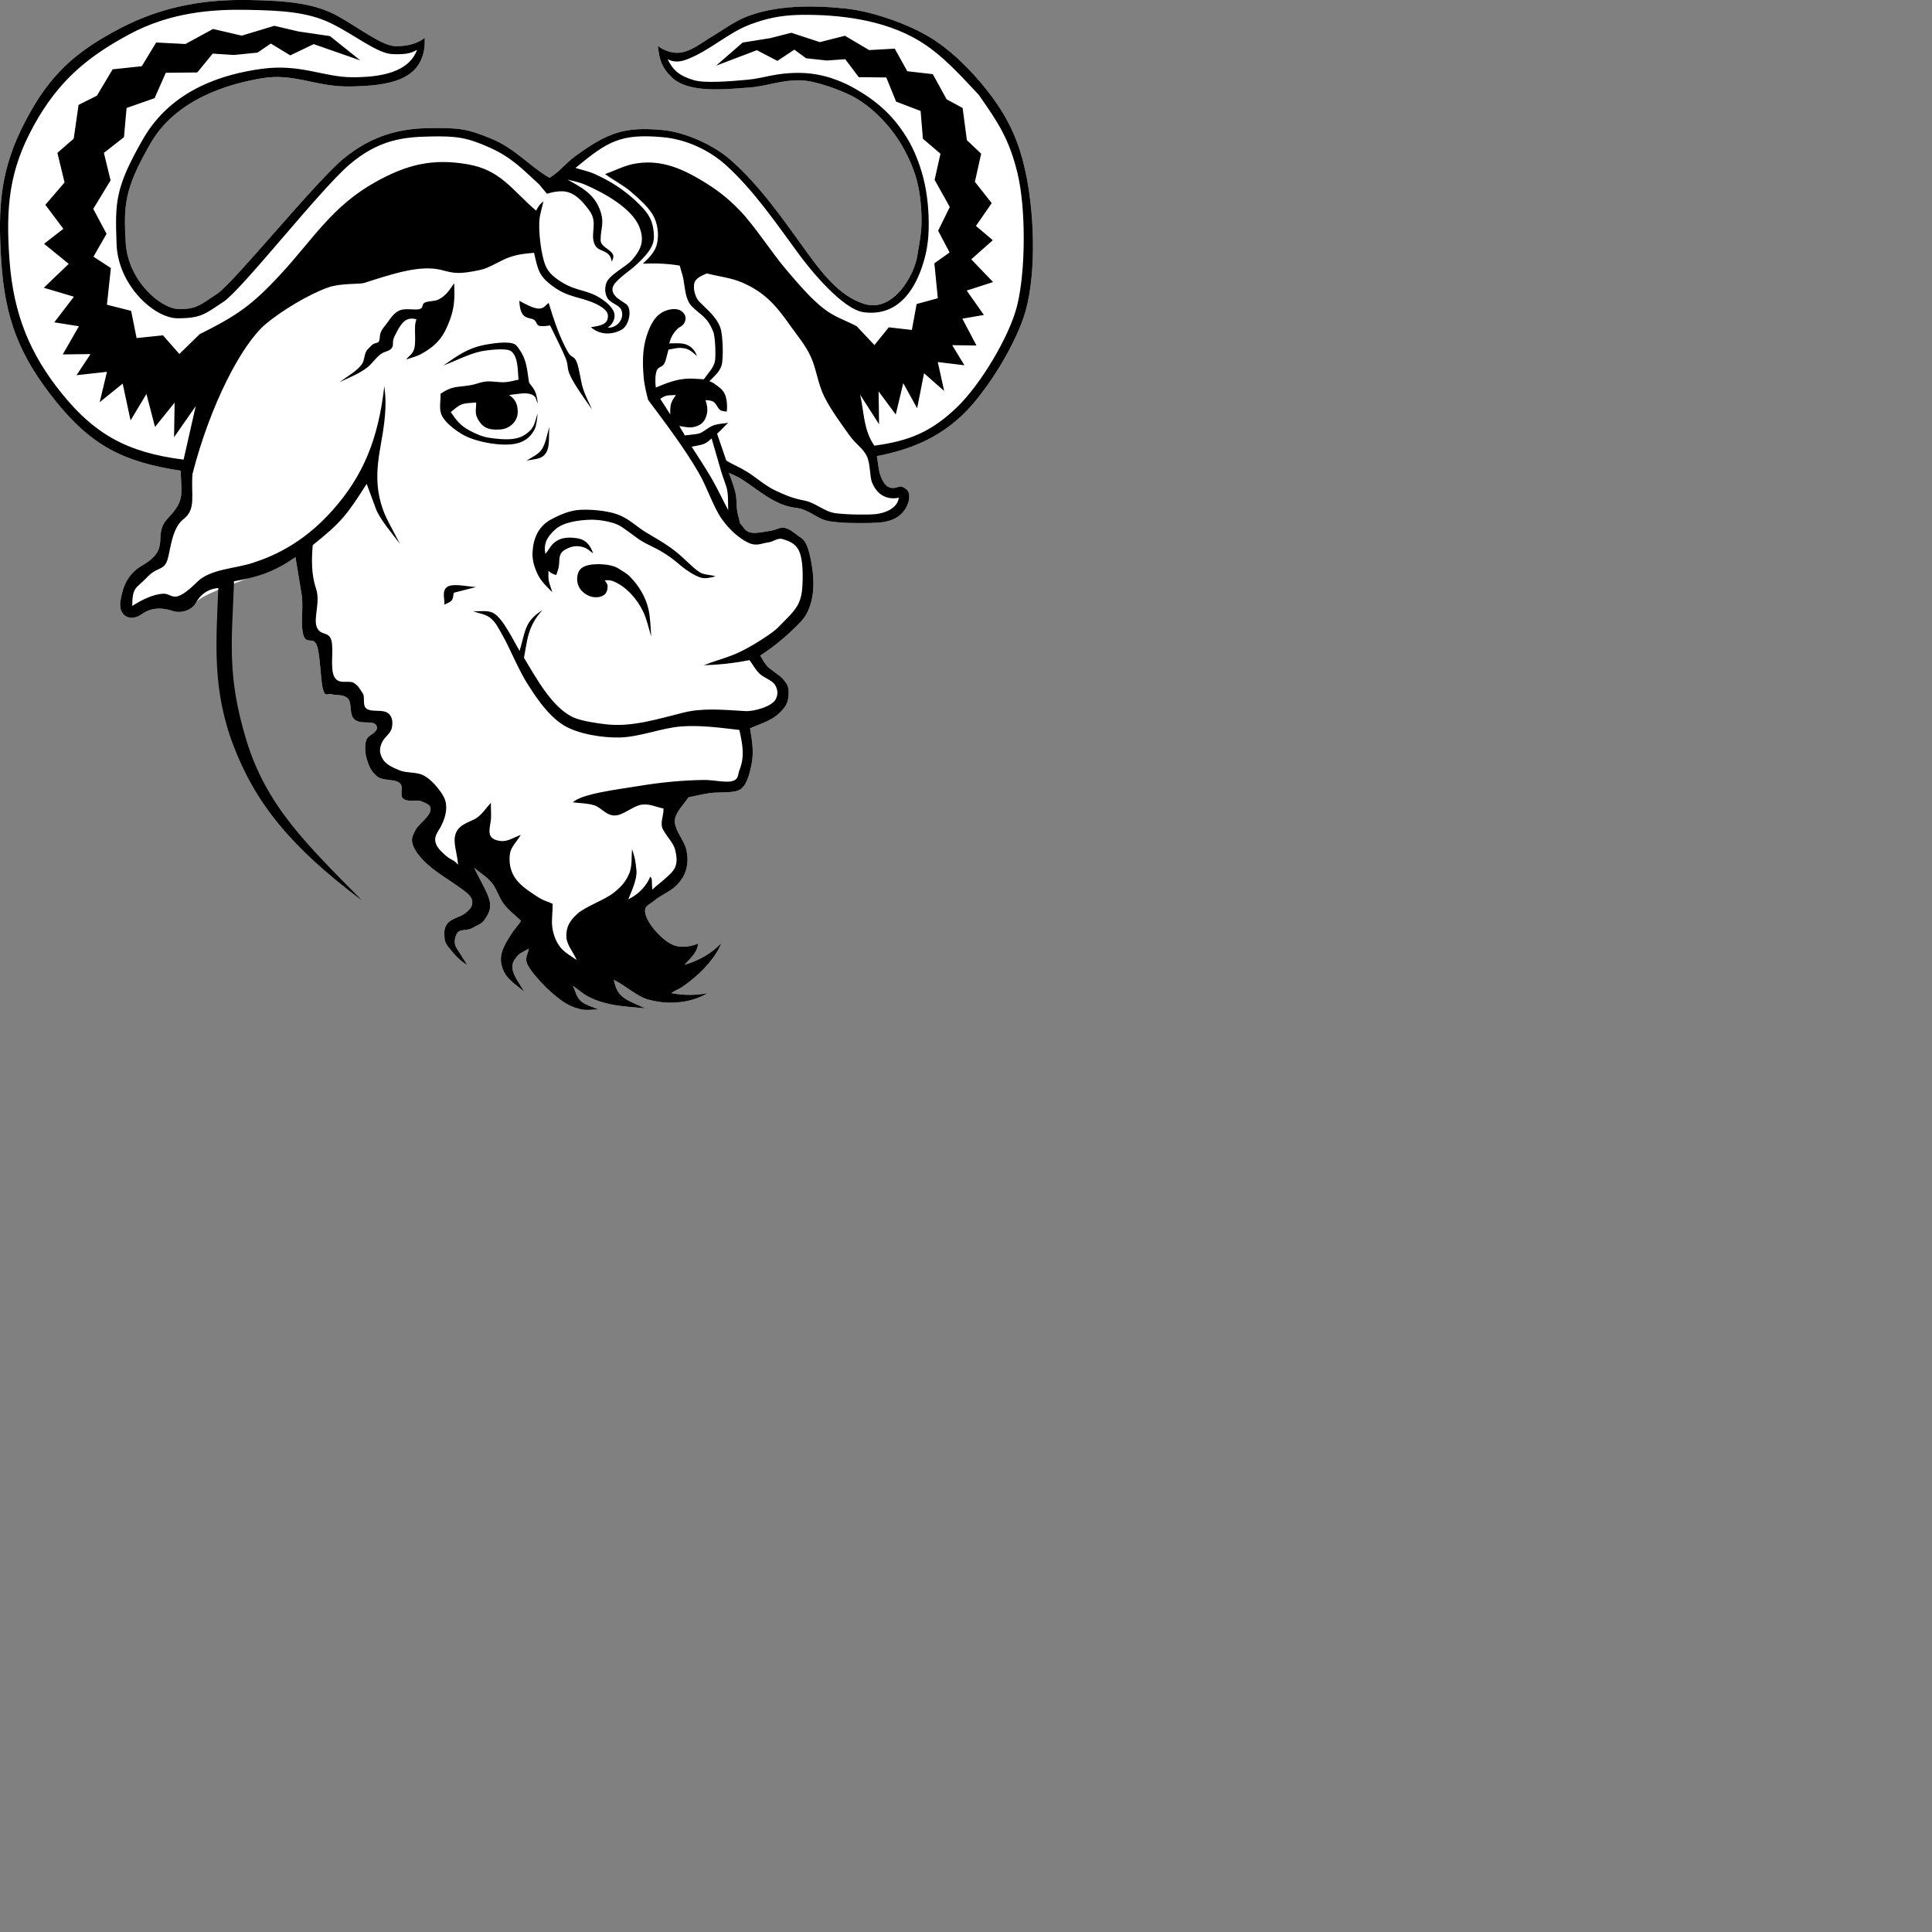 <?xml version="1.0" encoding="UTF-8" standalone="no"?>
<!-- Created with Inkscape (http://www.inkscape.org/) -->

<svg
   xmlns:dc="http://purl.org/dc/elements/1.1/"
   xmlns:cc="http://creativecommons.org/ns#"
   xmlns:rdf="http://www.w3.org/1999/02/22-rdf-syntax-ns#"
   xmlns:svg="http://www.w3.org/2000/svg"
   xmlns="http://www.w3.org/2000/svg"
   xmlns:sodipodi="http://sodipodi.sourceforge.net/DTD/sodipodi-0.dtd"
   xmlns:inkscape="http://www.inkscape.org/namespaces/inkscape"
   version="1.0"
   width="1000"
   height="1000"
   viewBox="0 0 1000 1000"
   id="svg3097"
   xml:space="preserve"
   inkscape:version="0.48.4 r9939"
   sodipodi:docname="gnu.svg"><rect x="0" y="0" width="1000" height="1000" fill="#808080" stroke="none"/><sodipodi:namedview
   pagecolor="#ffffff"
   bordercolor="#666666"
   borderopacity="1"
   objecttolerance="10"
   gridtolerance="10"
   guidetolerance="10"
   inkscape:pageopacity="0"
   inkscape:pageshadow="2"
   inkscape:window-width="1920"
   inkscape:window-height="1017"
   id="namedview3981"
   showgrid="false"
   showborder="true"
   borderlayer="false"
   inkscape:showpageshadow="false"
   inkscape:zoom="0.45165217"
   inkscape:cx="267.3215"
   inkscape:cy="261.263"
   inkscape:window-x="-8"
   inkscape:window-y="-8"
   inkscape:window-maximized="1"
   inkscape:current-layer="svg3097" /><defs
   id="defs3105" />

	<g
   style="fill:#ffffff;fill-opacity:1"
   id="Layer_1">
		<g
   style="fill:#ffffff;fill-opacity:1"
   id="g3100">
			<path
   d="M 101.454,311.936 C 98.863,316.582 92.793,317.323 89.959,316.387 85.238,314.827 79.204,313.745 73.359,317.91 67.514,322.074 61.202,318.925 62.309,311.334 63.416,303.744 66.158,296.983 73.436,292.796 89.331,283.652 78.284,277.288 87.008,268.111 95.749,258.916 93.818,256.102 93.528,243.614 63.985,239.176 47.241,230.661 28.544,207.301 9.847,183.94 2.599,164.711 0.661,135.423 -1.277,106.135 0.403,87.154 13.057,62.843 25.711,38.532 39.034,26.829 62.122,14.69 85.21,2.553 107.832,-0.354 128.742,0 149.652,0.353 163.585,1.885 175.4,8.626 187.214,15.367 198.022,23.85 204.912,23.911 211.803,23.972 216.494,22.167 219.843,19.601 220.737,42.304 200.304,44.276 182.024,44.756 163.743,45.235 152.51,37.673 135.673,40.486 118.836,43.299 91.269,50.961 77.84,74.336 64.411,97.711 63.953,105.974 65.069,125.576 66.185,145.179 83.057,159.804 92.581,159.963 102.104,160.122 104.23,157.364 112.566,151.927 120.903,146.489 163.462,93.805 177.984,81.971 192.507,70.137 206.838,66.483 222.312,66.293 237.786,66.103 241.74,66.628 254.22,71.743 266.7,76.857 274.369,86.276 284.431,92.034 289.574,89.007 292.769,84.487 297.488,81.038 314.365,68.703 323.134,65.379 343.193,67.331 354.722,68.453 369.259,75.039 377.933,82.581 393.378,96.01 406.138,114.706 416.449,128.909 424.478,139.97 433.926,153.204 447.414,157.341 462.141,161.856 473.223,142.782 474.85,132.202 475.772,126.207 476.975,120.953 476.985,114.355 476.995,107.756 476.321,99.748 474.419,92.871 472.517,85.994 469.259,79.151 465.731,73.477 459.989,64.242 450.594,54.578 440.819,49.606 435.333,46.816 422.426,41.743 414.29,41.565 404.321,41.349 396.726,44.698 387.509,45.326 376.353,46.087 356.425,48.595 347.679,39.976 342.113,34.491 341.413,30.832 340.462,23.68 342.921,25.706 346.36,27.038 349.421,27.297 356.407,27.887 362.948,22.183 368.587,18.878 373.232,16.155 379.81,11.289 385.911,8.83 401.587,2.51 420.843,2.692 437.391,4.385 450.655,5.741 467.852,11.642 479.485,18.225 491.173,24.837 502.436,35.986 510.686,46.496 521.065,59.72 526.739,71.066 530.498,87.559 535.303,108.621 536.635,140.261 530.826,161.028 526.248,177.393 511.047,202.532 498.107,214.855 485.345,227.01 470.609,232.877 453.851,236.086 454.507,239.468 454.615,242.622 455.482,245.395 456.714,249.331 459.07,253.719 463.91,252.331 465.84,251.778 466.873,251.299 469.418,253.525 471.961,255.751 470.637,264.35 463.48,268.209 459.851,270.166 456.021,270.591 450.209,270.707 444.397,270.823 435.326,270.848 429.016,269.743 422.707,268.639 418.938,263.632 411.95,262.848 401.151,261.64 392.882,253.838 384.223,248.258 380.61,245.929 379.391,245.905 377.309,244.728 378.434,248.172 379.934,251.749 380.682,255.06 381.432,258.371 381.112,261.438 381.51,264.088 381.906,266.736 382.641,268.795 383.069,270.943 384.799,272.49 385.352,274.843 388.258,275.583 391.166,276.322 395.719,275.171 398.694,274.771 401.669,274.371 403.663,272.75 405.997,273.194 408.333,273.637 410.546,275.309 412.503,276.876 414.46,278.443 416.142,278.672 417.726,282.582 419.31,286.492 420.763,294.499 420.98,299.851 421.197,305.203 420.597,310.034 419.011,314.281 417.425,318.528 416.031,320.411 411.736,324.617 407.441,328.824 400.447,334.997 393.468,339.297 394.753,341.2 395.323,342.942 397.327,345.007 399.331,347.073 403.509,349.388 405.368,351.567 407.225,353.746 408.167,355.309 408.194,357.753 408.223,360.196 408.104,363.372 406.12,366.036 401.179,372.669 395.335,373.857 388.229,376.977 389.424,384.439 390.399,389.77 388.672,397.221 387.967,400.257 386.401,407.141 382.656,408.907 378.91,410.673 371.687,409.818 367.115,410.544 362.543,411.271 359.984,411.961 356.42,412.669 354.254,415.8 351.029,419.255 349.924,422.061 348.817,424.868 349.151,425.874 350.08,428.74 351.009,431.606 354.172,435.779 355.068,439.135 355.964,442.491 356.138,446.104 355.302,449.469 354.464,452.834 353.031,455.276 350.163,458.264 347.296,461.253 341.655,463.6 338.845,466.022 336.033,468.445 333.234,468.736 334.001,472.745 335.056,478.251 343.101,487.181 348.921,489.307 352.409,490.582 357.091,490.18 361.327,488.392 361.04,493.095 356.97,496.265 354.311,499.388 361.512,497.329 368.495,493.387 373.325,488.162 371.827,492.7 366.673,499.985 358.964,506.382 351.255,512.779 351.302,511.47 347.47,514.015 354.462,515.42 360.964,515.04 366.38,514.067 363.411,515.704 358.544,518.006 352.097,518.683 345.65,519.359 341.675,518.881 335.865,517.47 330.054,516.058 324.75,510.776 317.709,507.135 318.395,509.747 318.883,512.888 321.844,515.574 324.805,518.26 329.285,519.626 334.047,521.949 327.985,521.261 321.615,521.053 315.658,519.74 311.248,518.767 308.285,517.735 305.058,516.137 301.833,514.539 299.343,512.208 296.486,510.244 297.855,512.859 298.261,515.935 300.591,518.091 302.921,520.247 306.708,521.05 309.771,522.531 306.576,522.461 303.503,523.154 300.191,522.321 296.877,521.488 293.769,520.179 290.324,517.641 286.879,515.103 283.326,511.978 280.386,508.783 277.448,505.588 273.82,501.446 272.722,498.5 271.622,495.553 273.382,493.492 273.712,490.991 271.683,492.324 269.187,493.058 267.628,494.993 266.069,496.928 264.687,498.695 265.377,502.068 266.068,505.441 269.181,509.564 271.382,513.316 264.814,507.945 261.146,505.877 259.583,499.398 258.12,493.332 261.905,487.826 264.782,483.239 266.211,480.961 268.349,478.841 269.685,476.642 266.718,473.739 263.327,471.244 260.784,467.933 258.242,464.623 257.174,460.143 254.579,456.976 251.983,453.808 248.491,451.803 245.45,449.22 248.123,454.962 252.516,462.005 253.47,466.449 254.423,470.893 252.401,473.613 250.824,476.012 249.246,478.411 246.7,478.946 244.285,480.42 241.87,481.895 238.114,480.732 236.675,482.921 235.237,485.109 234.851,488.401 236.226,490.569 L 241.866,499.471 C 239.788,498.422 236.208,495.371 234.594,493.207 232.98,491.043 230.504,489.044 230.165,486.118 229.826,483.193 229.661,480.654 231.556,478.048 233.452,475.443 238.642,474.571 240.965,472.568 243.288,470.565 244.591,469.261 244.458,466.672 244.326,464.083 241.797,462.231 239.623,460.599 232.986,455.621 224.472,451.034 218.836,445.034 215.652,441.644 214.124,438.907 213.484,436.568 212.845,434.23 213.521,432.406 215.103,429.53 216.685,426.653 222.11,422.812 222.77,419.687 223.429,416.563 220.689,415.892 218.216,414.79 215.743,413.688 211.046,415.355 208.752,413.438 206.459,411.521 209.426,407.493 206.841,405.284 204.257,403.075 198.342,404.308 195.289,401.932 192.236,399.555 190.974,396.605 189.922,393.157 188.87,389.709 188.751,385.932 189.464,383.435 190.177,380.938 192.319,380.501 193.611,379.207 194.903,377.913 196.024,376.84 194.302,374.91 192.58,372.981 186.937,375.018 183.693,372.541 180.449,370.064 182.435,364.131 180.141,361.63 177.848,359.129 173.732,360.108 171.56,359.309 169.389,358.51 168.537,361.329 167.205,356.871 165.873,352.412 165.837,339.121 164.045,334.161 162.253,329.201 158.734,333.826 157.1,328.896 155.466,323.967 157.015,316.084 156.279,308.639 L 152.944,288.382 C 141.31,296.197 104.628,306.247 101.454,311.936 z"
   style="fill:#ffffff;fill-opacity:1;fill-rule:evenodd"
   id="path3102"
   inkscape:connector-curvature="0" />
		</g>
	</g>
<g
   id="g4915">
		<g
   id="g4906">
			<path
   d="M 112.993,304.372 C 109.359,304.619 104.628,306.247 101.454,311.936 98.863,316.582 92.793,317.323 89.959,316.387 85.238,314.827 79.204,313.745 73.359,317.91 67.514,322.074 61.202,318.925 62.309,311.334 63.416,303.744 66.158,296.983 73.436,292.796 89.331,283.652 78.284,277.288 87.008,268.111 95.749,258.916 93.818,256.102 93.528,243.614 63.985,239.176 47.241,230.661 28.544,207.301 9.847,183.94 2.599,164.711 0.661,135.423 -1.277,106.135 0.403,87.154 13.057,62.843 25.711,38.532 39.034,26.829 62.122,14.69 85.21,2.553 107.832,-0.354 128.742,0 149.652,0.353 163.585,1.885 175.4,8.626 187.214,15.367 198.022,23.85 204.912,23.911 211.803,23.972 216.494,22.167 219.843,19.601 220.737,42.304 200.304,44.276 182.024,44.756 163.743,45.235 152.51,37.673 135.673,40.486 118.836,43.299 91.269,50.961 77.84,74.336 64.411,97.711 63.953,105.974 65.069,125.576 66.185,145.179 83.057,159.804 92.581,159.963 102.104,160.122 104.23,157.364 112.566,151.927 120.903,146.489 163.462,93.805 177.984,81.971 192.507,70.137 206.838,66.483 222.312,66.293 237.786,66.103 241.74,66.628 254.22,71.743 266.7,76.857 274.369,86.276 284.431,92.034 289.574,89.007 292.769,84.487 297.488,81.038 314.365,68.703 323.134,65.379 343.193,67.331 354.722,68.453 369.259,75.039 377.933,82.581 393.378,96.01 406.138,114.706 416.449,128.909 424.478,139.97 433.926,153.204 447.414,157.341 462.141,161.856 473.223,142.782 474.85,132.202 475.772,126.207 476.975,120.953 476.985,114.355 476.995,107.756 476.321,99.748 474.419,92.871 472.517,85.994 469.259,79.151 465.731,73.477 459.989,64.242 450.594,54.578 440.819,49.606 435.333,46.816 422.426,41.743 414.29,41.565 404.321,41.349 396.726,44.698 387.509,45.326 376.353,46.087 356.425,48.595 347.679,39.976 342.113,34.491 341.413,30.832 340.462,23.68 342.921,25.706 346.36,27.038 349.421,27.297 356.407,27.887 362.948,22.183 368.587,18.878 373.232,16.155 379.81,11.289 385.911,8.83 401.587,2.51 420.843,2.692 437.391,4.385 450.655,5.741 467.852,11.642 479.485,18.225 491.173,24.837 502.436,35.986 510.686,46.496 521.065,59.72 526.739,71.066 530.498,87.559 535.303,108.621 536.635,140.261 530.826,161.028 526.248,177.393 511.047,202.532 498.107,214.855 485.345,227.01 470.609,232.877 453.851,236.086 454.507,239.468 454.615,242.622 455.482,245.395 456.714,249.331 459.07,253.719 463.91,252.331 465.84,251.778 466.873,251.299 469.418,253.525 471.961,255.751 470.637,264.35 463.48,268.209 459.851,270.166 456.021,270.591 450.209,270.707 444.397,270.823 435.326,270.848 429.016,269.743 422.707,268.639 418.938,263.632 411.95,262.848 401.151,261.64 392.882,253.838 384.223,248.258 380.61,245.929 379.391,245.905 377.309,244.728 378.434,248.172 379.934,251.749 380.682,255.06 381.432,258.371 381.112,261.438 381.51,264.088 381.906,266.736 382.641,268.795 383.069,270.943 384.799,272.49 385.352,274.843 388.258,275.583 391.166,276.322 395.719,275.171 398.694,274.771 401.669,274.371 403.663,272.75 405.997,273.194 408.333,273.637 410.546,275.309 412.503,276.876 414.46,278.443 416.142,278.672 417.726,282.582 419.31,286.492 420.763,294.499 420.98,299.851 421.197,305.203 420.597,310.034 419.011,314.281 417.425,318.528 416.031,320.411 411.736,324.617 407.441,328.824 400.447,334.997 393.468,339.297 394.753,341.2 395.323,342.942 397.327,345.007 399.331,347.073 403.509,349.388 405.368,351.567 407.225,353.746 408.167,355.309 408.194,357.753 408.223,360.196 408.104,363.372 406.12,366.036 401.179,372.669 395.335,373.857 388.229,376.977 389.424,384.439 390.399,389.77 388.672,397.221 387.967,400.257 386.401,407.141 382.656,408.907 378.91,410.673 371.687,409.818 367.115,410.544 362.543,411.271 359.984,411.961 356.42,412.669 354.254,415.8 351.029,419.255 349.924,422.061 348.817,424.868 349.151,425.874 350.08,428.74 351.009,431.606 354.172,435.779 355.068,439.135 355.964,442.491 356.138,446.104 355.302,449.469 354.464,452.834 353.031,455.276 350.163,458.264 347.296,461.253 341.655,463.6 338.845,466.022 336.033,468.445 333.234,468.736 334.001,472.745 335.056,478.251 343.101,487.181 348.921,489.307 352.409,490.582 357.091,490.18 361.327,488.392 361.04,493.095 356.97,496.265 354.311,499.388 361.512,497.329 368.495,493.387 373.325,488.162 371.827,492.7 366.673,499.985 358.964,506.382 351.255,512.779 351.302,511.47 347.47,514.015 354.462,515.42 360.964,515.04 366.38,514.067 363.411,515.704 358.544,518.006 352.097,518.683 345.65,519.359 341.675,518.881 335.865,517.47 330.054,516.058 324.75,510.776 317.709,507.135 318.395,509.747 318.883,512.888 321.844,515.574 324.805,518.26 329.285,519.626 334.047,521.949 327.985,521.261 321.615,521.053 315.658,519.74 311.248,518.767 308.285,517.735 305.058,516.137 301.833,514.539 299.343,512.208 296.486,510.244 297.855,512.859 298.261,515.935 300.591,518.091 302.921,520.247 306.708,521.05 309.771,522.531 306.576,522.461 303.503,523.154 300.191,522.321 296.877,521.488 293.769,520.179 290.324,517.641 286.879,515.103 283.326,511.978 280.386,508.783 277.448,505.588 273.82,501.446 272.722,498.5 271.622,495.553 273.382,493.492 273.712,490.991 271.683,492.324 269.187,493.058 267.628,494.993 266.069,496.928 264.687,498.695 265.377,502.068 266.068,505.441 269.181,509.564 271.382,513.316 264.814,507.945 261.146,505.877 259.583,499.398 258.12,493.332 261.905,487.826 264.782,483.239 266.211,480.961 268.349,478.841 269.685,476.642 266.718,473.739 263.327,471.244 260.784,467.933 258.242,464.623 257.174,460.143 254.579,456.976 251.983,453.808 248.491,451.803 245.45,449.22 248.123,454.962 252.516,462.005 253.47,466.449 254.423,470.893 252.401,473.613 250.824,476.012 249.246,478.411 246.7,478.946 244.285,480.42 241.87,481.895 238.114,480.732 236.675,482.921 235.237,485.109 234.851,488.401 236.226,490.569 L 241.866,499.471 C 239.788,498.422 236.208,495.371 234.594,493.207 232.98,491.043 230.504,489.044 230.165,486.118 229.826,483.193 229.661,480.654 231.556,478.048 233.452,475.443 238.642,474.571 240.965,472.568 243.288,470.565 244.591,469.261 244.458,466.672 244.326,464.083 241.797,462.231 239.623,460.599 232.986,455.621 224.472,451.034 218.836,445.034 215.652,441.644 214.124,438.907 213.484,436.568 212.845,434.23 213.521,432.406 215.103,429.53 216.685,426.653 222.11,422.812 222.77,419.687 223.429,416.563 220.689,415.892 218.216,414.79 215.743,413.688 211.046,415.355 208.752,413.438 206.459,411.521 209.426,407.493 206.841,405.284 204.257,403.075 198.342,404.308 195.289,401.932 192.236,399.555 190.974,396.605 189.922,393.157 188.87,389.709 188.751,385.932 189.464,383.435 190.177,380.938 192.319,380.501 193.611,379.207 194.903,377.913 196.024,376.84 194.302,374.91 192.58,372.981 186.937,375.018 183.693,372.541 180.449,370.064 182.435,364.131 180.141,361.63 177.848,359.129 173.732,360.108 171.56,359.309 169.389,358.51 168.537,361.329 167.205,356.871 165.873,352.412 165.837,339.121 164.045,334.161 162.253,329.201 158.734,333.826 157.1,328.896 155.466,323.967 157.015,316.084 156.279,308.639 L 152.944,288.382 C 141.31,296.197 133.63,298.651 121.131,300.859 120.088,331.441 117.215,349.45 127.595,383.379 137.975,417.307 158.982,437.303 187.321,466.028 149.926,438.012 132.073,415.236 120.899,386.058 109.723,356.876 111.869,332.472 112.993,304.372 z M 311.701,292.08 C 314.578,292.209 318.074,292.939 320.094,294.251 322.115,295.563 324.26,296.635 326.094,298.502 330.67,303.162 334.102,308.782 335.619,315.24 336.586,319.357 336.73,324.637 337.082,329.471 335.697,325.003 334.766,320.344 332.793,316.341 329.682,310.029 324.397,303.868 317.834,301.031 315.668,300.093 314.223,300.267 313.031,300.433 313.564,301.328 314.457,302.078 314.496,303.389 314.535,304.7 314.242,307.265 312.019,308.343 308.435,310.082 304.451,308.859 301.683,306.412 298.892,303.946 297.941,299.774 299.402,296.189 301.143,291.917 307.777,291.906 311.701,292.08 z M 275.629,286 C 275.99,278.655 278.641,272.461 285.223,268.859 288.627,266.997 293.871,264.589 298.69,264.023 303.319,263.48 314.579,263.877 321.352,266.968 326.553,269.342 330.096,273.038 334.663,275.739 339.229,278.441 342.477,280.252 346.825,283.282 353.499,287.933 357.411,293.054 362.038,296.124 364.263,297.599 367.393,297.38 370.347,298.282 368.05,298.964 365.048,299.716 362.57,298.924 359.48,297.936 355.16,295.111 352.763,293.086 348.527,289.508 346.331,287.762 341.708,285.063 338.948,283.455 334.403,281.56 331.37,279.582 328.335,277.604 323.067,273.264 320.151,271.795 316.444,269.929 309.77,268.891 305.643,269.012 299.957,269.178 291.727,270.116 287.327,274.108 282.956,278.076 281.296,281.567 282.282,286.72 283.928,284.824 285.024,282.442 286.673,281.032 290.089,278.114 294.009,277.973 298.261,278.526 303.038,279.148 305.443,281.907 307.021,286.442 305.959,285.662 304.007,283.949 302.466,283.418 298.849,282.17 296.114,282.554 292.726,284.371 288.726,286.517 289.814,289.693 289.238,293.225 288.974,294.854 288.359,296.166 287.92,297.637 286.416,297.239 285.025,296.613 283.887,295.485 283.934,297.135 283.694,298.578 284.032,300.434 284.368,302.289 285.272,304.493 285.891,306.522 283.106,303.736 280.256,301.142 278.457,297.545 276.656,293.946 275.436,289.952 275.629,286 z M 280.449,232.54 C 282.502,229.493 283.103,224.819 284.369,221.019 283.863,225.832 284.836,231.125 282.486,234.611 280.136,238.097 276.009,237.486 272.59,238.5 275.25,236.472 278.395,235.587 280.449,232.54 z M 231.298,303.908 C 233.934,301.774 241.048,303.48 246.369,303.861 242.545,304.84 238.721,305.82 234.897,306.799 234.541,308.1 234.702,309.591 233.829,310.7 232.955,311.81 231.295,312.221 230.029,312.98 230.154,309.562 228.662,306.041 231.298,303.908 z M 268.789,155.688 C 271.965,157.398 275.996,159.659 278.801,159.729 281.606,159.799 282.34,157.895 283.99,156.796 286.586,165.261 289.566,174.562 293.986,182.243 295.838,185.461 297.019,183.965 298.427,187.199 299.833,190.432 300.458,197.011 301.792,201.142 303.128,205.273 304.87,208.313 306.409,211.898 302.501,206.361 297.452,199.301 295.274,194.693 293.098,190.086 294.491,189.685 292.729,185.297 290.967,180.909 287.405,174.069 284.743,168.455 282.837,168.708 280.477,169.055 279.028,168.608 277.579,168.161 277.868,166.62 276.559,165.624 275.248,164.628 273.045,165.014 271.209,163.424 269.373,161.835 268.955,158.574 268.789,155.688 z M 251.688,197.457 C 254.677,197.195 258.389,197.996 261.188,197.837 263.987,197.678 265.985,196.952 268.384,196.509 267.939,192.293 268.361,184.547 264.469,181.732 261.955,179.914 251.63,181.283 248.872,181.878 242.666,183.216 235.439,186.92 229.437,189.236 235.189,185.218 240.158,181.494 247.057,179.42 251.204,178.173 260.882,176.552 265.162,177.708 267.116,178.235 267.511,179.044 268.696,180.7 272.77,186.388 272.758,191.304 273.815,197.93 274.854,199.549 275.961,200.629 276.803,202.299 277.643,203.969 278.119,206.597 278.354,208.745 277.288,207.199 277.94,205.26 274.987,204.109 272.032,202.958 267.508,204.033 263.527,204.449 266.429,206.543 267.871,208.56 267.982,212.987 268.112,218.185 263.711,221.926 259.116,222.282 252.737,222.777 249.448,221.376 246.868,215.924 245.738,213.536 246.557,210.663 246.463,208.335 238.798,208.868 238.923,208.618 233.321,213.289 236.366,217.75 238.284,220.315 243.316,222.984 246.138,224.482 249.333,225.938 252.83,226.533 256.328,227.128 262.065,227.703 265.739,227.139 269.414,226.575 271.496,225.526 274.22,223.007 276.945,220.487 277.195,216.879 278.259,214.027 278.017,216.772 277.702,220.268 276.683,222.259 273.583,228.312 268.222,230.106 261.821,230.126 255.677,230.146 248.077,228.729 242.361,226.359 237.791,224.465 230.215,219.101 228.417,214.441 227.188,211.257 228.161,207.35 228.032,203.804 234.36,199.596 235.926,200.631 243.413,199.399 246.545,198.883 248.699,197.72 251.688,197.457 z M 214.827,168.956 C 215.005,166.435 215.284,166.489 215.513,165.255 209.748,163.713 207.436,167.453 204.056,174.399 202.791,176.998 204.043,178.545 202.686,180.256 201.331,181.967 199.147,181.727 196.946,183.37 194.745,185.012 192.564,188.157 190.506,189.858 186.283,193.349 180.575,195.48 175.677,197.829 179.022,195.361 185.513,191.618 187.613,188.032 188.727,186.131 188.562,182.546 190.296,180.837 192.029,179.127 192.636,177.944 194.874,177.508 197.112,177.072 196.212,174.478 196.934,172.416 197.656,170.354 199.094,168.89 200.624,166.83 202.154,164.77 204.084,161.677 207.105,160.554 210.126,159.43 214.837,160.645 217.124,159.998 219.41,159.351 218.097,157.689 219.758,156.691 221.421,155.693 224.654,156.133 226.875,155.066 230.812,153.173 232.695,150.013 235.063,146.63 235.407,153.912 235.323,159.155 232.706,166.006 229.759,173.717 226.772,178.259 218.408,183.001 215.526,184.634 212.658,185.201 210.269,186.058 211.662,184.158 213.656,183.333 214.449,180.358 215.24,177.381 214.649,171.478 214.827,168.956 z M 349.865,204.463 C 345.888,204.722 344.945,204.199 341.763,206.443 343.488,209.127 345.212,211.811 346.935,214.495 346.783,209.197 347.299,208.135 349.865,204.463 z M 339.445,200.613 C 344.953,198.267 349.752,196.369 355.744,195.994 358.146,195.843 361.875,196.215 364.301,196.325 366.367,193.283 369,190.884 369.965,187.412 370.604,185.109 370.289,174.42 369.158,171.645 365.863,163.569 362.66,163.228 358.125,158.602 354.834,155.247 354.703,150.138 353.719,144.413 353.358,142.31 352.326,139.649 351.842,137.479 345.914,136.48 339.539,136.151 332.719,136.492 336.026,133.32 339.223,130.422 340.172,125.66 341.119,120.898 340.348,115.043 337.641,110.773 334.934,106.503 330.61,102.783 326.641,99.304 322.67,95.825 316.979,92.953 313.217,90.107 318.11,88.355 323.106,85.781 327.899,84.852 340.385,82.43 351.143,86.134 363.186,93.415 370.188,97.65 375.979,101.673 383.299,109.336 390.617,116.998 399.694,131.053 406.779,139.388 413.864,147.723 419.584,154.315 425.765,159.286 431.947,164.258 437.542,165.674 443.429,168.867 L 452.605,178.611 460.031,169.422 471.98,170.773 474.449,157.361 485.416,154.356 483.627,136.276 491.512,130.68 485.586,119.431 491.607,107.139 483.757,93.088 486.784,79.559 477.696,71.814 476.51,57.437 463.832,52.601 458.746,40.093 444.492,39.933 437.5,30.648 427.904,31.32 417.207,30.155 411.158,25.689 402.379,31.517 391.756,25.978 370.639,33.995 384.405,22.023 398.667,19.745 409.593,16.96 424.349,21.806 437.337,18.516 449.86,25.919 463.112,25.186 469.622,36.867 482.817,38.39 489.956,51.377 498.255,55.908 500.458,72.545 507.849,79.555 504.599,94.112 513.306,105.136 505.142,116.948 513.872,124.331 502.712,134.222 514.015,145.993 500.365,150.395 509.256,163.02 498.106,164.944 505.418,178.826 492.852,178.659 499.182,189.057 485.399,187.398 488.696,202.357 478.28,193.194 474.712,211.324 467.524,198.306 463.631,214.543 454.758,202.57 455,219.596 445.193,204.287 C 447.261,212.973 446.847,222.484 452.552,230.673 470.228,228.281 481.781,223.827 495.323,210.796 507.657,198.928 522.399,174.183 526.391,158.488 530.946,140.578 531.086,107.638 526.6,89.404 522.282,71.848 516.67,63.462 506.643,49.136 497.059,38.957 487.633,28.204 475.469,20.945 457.613,10.29 434.717,7.417 414.367,7.694 403.099,7.848 395.551,10.012 388.814,12.462 377.033,16.746 367.611,26.091 355.634,30.709 351.728,32.214 348.597,32.261 345.521,30.618 348.533,36.644 351.81,39.347 359.322,41.54 364.756,43.126 377.722,42.123 386.648,41.299 396.23,40.414 401.228,37.565 414.269,37.744 427.005,37.919 437.097,42.757 442.615,45.912 454,52.422 462.164,59.644 469.258,71.084 473.154,77.366 475.883,84.454 477.805,91.687 479.727,98.92 480.569,107.021 480.692,114.102 480.815,121.183 480.274,127.504 478.542,133.876 474.491,148.794 465.554,163.974 447.196,161.629 435.962,160.193 419.026,139.107 413.354,131.371 401.909,115.758 390.133,98.481 375.752,85.479 366.984,77.554 354.979,72.1 343.19,71.021 321.073,68.997 314.514,73.198 297.866,86.92 301.253,88 304.559,88.596 308.03,90.16 315.733,93.631 322.778,98.117 328.923,103.871 335.362,109.902 338.251,113.719 338.48,122.355 338.632,128.09 333.914,132.688 329.589,136.824 326.943,139.357 323.441,141.676 321.298,143.642 318.458,146.251 314.941,149.105 318.509,153.261 319.851,154.823 322.181,156.001 324.146,157.46 327.265,159.775 325.837,168.379 321.728,170.661 316.47,173.578 310.187,173.252 305.851,169.347 311.324,168.528 314.8,167.802 314.658,163.325 314.576,160.73 311.277,158.574 308.039,157.098 300.23,153.538 294.332,154.063 286.56,148.471 278.71,142.82 278.537,139.726 276.415,130.854 272.63,131.25 269.145,131.337 264.084,133.013 259.023,134.688 253.43,138.676 248.835,139.663 237.263,142.153 234.957,141.415 228.624,139.776 217.474,136.89 202.956,141.831 188.534,146.444 186.136,147.211 176.437,146.47 169.908,148.761 159.824,152.299 145.675,160.867 137.503,167.749 125.121,178.178 108.849,209.389 99.655,245.213 98.689,256.103 101.786,263.44 94.926,268.759 88.066,274.078 88.256,287.705 85.93,291.527 83.604,295.348 80.911,293.659 75.904,299.026 70.897,304.393 68.348,303.496 68.474,313.644 72.789,310.807 79.08,307.509 84.604,307.31 89.496,307.133 89.548,313.574 102.104,301.161 108.819,294.52 121.72,294.317 130.671,291.388 139.623,288.459 155.754,282.423 171.91,264.361 188.066,246.299 195.797,227.284 198.93,199.794 199.429,204.668 200.295,210.165 198.208,223.61 196.121,237.055 191.623,252.156 201.099,270.244 L 207.003,281.513 C 203.488,276.716 196.622,268.891 194.555,263.315 L 189.787,250.452 C 179.12,267.2 176.668,270.196 161.85,282.195 161.26,289.639 161.115,297.403 163.548,304.526 165.981,311.648 162.103,319.858 163.954,324.549 165.805,329.24 170.086,326.57 171.484,331.319 172.882,336.068 170.754,345.457 172.922,350.086 175.09,354.715 180.409,351.906 182.987,353.401 185.565,354.897 186.408,356.947 187.787,358.914 189.165,360.88 187.248,365.528 190.052,367.037 192.855,368.547 197.228,367.268 200.145,368.717 203.062,370.166 203.505,373.649 202.806,376.77 202.106,379.891 198.989,381.323 197.62,384.496 196.252,387.67 196.405,389.879 198.049,392.793 199.693,395.708 203.333,397.313 206.961,398.784 210.589,400.255 215.687,399.429 219.431,401.463 223.175,403.497 226.54,407.55 228.517,410.496 230.494,413.441 231.043,415.519 230.942,418.616 230.84,421.712 229.584,425.279 227.931,428.27 226.278,431.261 222.631,434.901 228.325,440.613 234.019,446.324 233.809,443.862 237.071,447.567 236.716,441.158 234.068,435.937 236.004,431.112 237.941,426.287 243.756,425.448 246.821,423.278 249.886,421.107 251.651,418.125 254.067,415.549 254.032,418.864 254.387,422.428 254.01,424.924 253.242,429.999 251.744,434.504 259.307,435.318 262.714,435.684 265.949,433.475 269.534,432.149 267.656,435.512 264.39,438.216 263.899,442.241 263.408,446.264 263.998,450.684 266.784,454.677 269.571,458.668 274.383,461.632 277.909,463.978 281.434,466.325 283.323,466.513 286.032,467.782 286.165,471.738 285.386,475.925 285.837,479.651 286.288,483.377 287.462,486.675 289.616,489.755 291.772,492.836 295.229,494.603 298.485,496.881 296.7,492.724 293.079,488.78 293.128,484.41 293.177,480.041 294.487,476.944 298.749,473.067 303.011,469.189 312.989,465.826 317.694,462.056 322.399,458.285 323.917,455.975 325.606,452.314 327.295,448.653 326.825,442.755 327.137,439.464 328.686,444.074 328.907,445.507 329.41,450.33 329.916,455.154 326.599,461.92 325.195,465.491 331.015,462.68 334.709,458.187 336.574,453.796 337.822,454.536 337.193,456.565 337.652,460.475 339.726,458.411 342.084,456.823 344.172,454.875 346.262,452.929 348.551,451.217 349.588,448.5 350.623,445.783 350.199,442.894 349.428,439.737 348.657,436.58 345.129,432.919 343.229,429.466 341.331,426.014 343.565,422.625 343.436,418.465 339.635,417.812 336.407,415.876 332.038,416.505 327.667,417.133 322.661,422.038 318.194,422.095 313.727,422.152 311.219,417.967 307.557,416.817 303.895,415.667 300.19,415.793 296.508,415.281 301.172,410.813 319.274,408.685 331.656,406.666 342.551,404.889 353.363,403.862 364.402,403.707 369.332,403.637 375.668,405.265 379.091,404.281 382.517,403.299 381.786,400.966 382.802,398.423 385.644,391.315 384.243,384.985 382.697,377.827 372.787,376.665 362.461,375.243 352.476,376.01 342.714,376.76 331.154,381.401 321.085,381.715 312.331,381.987 299.368,380.038 291.851,375.456 282.665,369.857 275.558,357.832 273.035,353.971 268.926,347.682 263.743,335.344 260.589,329.703 257.437,324.062 256.742,322.484 254.119,320.129 251.496,317.775 247.903,317.593 244.796,316.324 248.378,316.69 252.289,315.556 255.543,317.422 260.432,320.227 265.904,331.853 268.946,336.912 272.169,326.108 271.417,321.86 280.743,315.768 273.227,324.192 273.04,330.573 271.208,340.491 277.458,350.749 286.147,367.089 297.517,371.623 301.624,373.262 308.677,374.29 313.117,374.839 326.935,376.55 340.263,372.171 353.834,368.82 363.754,366.37 373.82,367.357 385.885,368.066 389.981,368.306 399.639,365.842 401.639,361.699 402.719,359.464 402.639,356.778 401.088,354.396 399.535,352.014 395.399,350.862 393.182,348.718 390.965,346.574 389.69,344.029 387.944,341.684 378.729,343.452 371.149,344.131 364.309,344.317 369.215,342.296 373.922,341.143 379.028,339.146 384.134,337.149 389.932,333.871 394.053,331.151 398.174,328.43 400.805,326.852 403.787,323.686 406.767,320.518 410.59,317.255 412.787,313.383 414.986,309.511 415.326,305.18 415.449,300.388 415.572,295.597 415.365,288.874 413.517,285.014 411.671,281.155 408.111,279.984 405.251,279.071 402.39,278.158 400.431,280.467 397.456,280.779 394.479,281.091 391.698,282.967 387.394,280.943 383.09,278.919 377.988,274.799 373.636,268.684 369.286,262.568 366.175,252.572 361.74,244.882 354.095,231.626 344.568,219.243 335.457,206.96 334.707,203.931 333.58,199.745 333.205,195.636 332.551,188.476 332.428,181.038 334.65,174.058 336.353,168.711 338.83,163.063 344.429,160.87 346.669,159.992 349.503,159.644 351.505,160.386 353.509,161.127 355.474,163.388 354.687,166 353.822,168.872 351.832,168.95 350.48,170.4 348.185,172.86 347.267,174.665 346.4,177.732 348.88,177.692 352.232,177.503 354.269,178.039 356.927,178.739 359.402,180.501 360.751,184.267 357.579,181.454 356.003,180.163 352.044,180.063 350.23,180.018 348.026,180.667 346.019,180.969 345.269,183.409 344.828,186.401 343.769,188.289 342.71,190.177 340.648,189.724 339.874,191.93 339.1,194.132 339.055,197.718 339.445,200.613 z M 367.16,197.306 C 368.375,197.785 368.838,197.89 370.377,199.061 371.916,200.232 374.039,201.401 375.258,204.199 376.479,206.998 376.422,211.326 376.162,213.089 375.092,212.775 373.633,212.987 372.523,212.038 371.416,211.089 370.755,208.94 369.335,208.02 367.913,207.101 366.728,207.302 365.157,207.103 365.964,209.399 366.356,211.696 365.981,213.778 365.167,218.323 362.495,220.625 358.169,221.169 356.28,221.406 353.28,220.784 351.636,220.485 352.398,222.187 353.689,223.678 354.452,225.38 358.11,224.851 360.821,224.926 362.788,224.006 364.755,223.086 366.864,221.025 369.388,220.152 371.913,219.279 374.165,219.293 376.927,218.862 374.751,220.737 373.323,222.613 371.15,224.488 372.744,229.121 374.338,233.753 375.931,238.385 379.31,240.499 382.48,241.613 386.738,244.223 390.998,246.834 396.105,251.504 401.652,254.051 407.199,256.598 410.502,257.984 416.298,259.077 422.093,260.17 426.704,264.864 432.407,265.627 438.11,266.39 448.762,266.544 453.157,266.115 458.147,265.628 464.63,263.053 465.212,257.582 461.028,258.614 454.638,257.688 451.411,249.815 449.979,246.319 450.681,239.89 448.489,235.756 446.298,231.621 443.243,230.294 439.593,225.2 435.943,220.106 429.972,212.071 426.62,205.246 423.27,198.422 422.481,190.692 419.647,184.577 416.813,178.463 412.538,173.524 409.225,168.811 401.991,158.511 396.157,151.472 384.239,146.276 378.507,143.777 371.981,143.111 365.852,141.528 363.358,142.645 359.938,143.879 359.331,146.796 358.724,149.713 359.89,154.021 362.007,156.211 365.55,159.872 370.8,163.829 372.864,169.648 374.19,173.382 374.575,185.9 373.426,189.297 372.234,192.824 369.463,194.957 367.16,197.306 z M 368.314,226.935 C 367.207,227.89 366.363,228.871 364.582,229.664 362.803,230.457 360.373,230.662 358.012,231.252 361.323,236.406 364.801,241.614 367.973,247.033 371.147,252.451 373.897,258.384 376.926,264.058 376.783,260.806 376.975,257.339 376.502,254.3 376.029,251.262 374.652,248.603 373.287,244.042 371.924,239.481 370.246,233.276 368.314,226.935 z M 279.229,113.611 C 278.762,118.681 279.62,126.607 280.67,131.571 281.928,137.513 283.139,140.594 287.961,144.174 296.791,150.729 302.428,149.624 309.221,153.425 312.453,155.234 316.549,158.266 317.744,161.471 318.939,164.676 316.955,168.156 314.504,169.524 318.791,170.162 323.598,165.329 321.592,160.367 320.604,157.925 315.901,156.837 314.459,154.373 313.02,151.91 313.023,149.374 313.701,146.872 314.926,142.362 323.849,138.264 327.002,134.699 331.854,129.213 333.717,124.624 330.969,117.559 327.11,107.634 312.201,99.67 303.278,95.775 299.192,93.992 296.901,93.865 293.714,92.91 300.239,96.734 307.118,99.78 310.419,108.328 313.175,115.467 310.788,118.157 310.88,124.373 310.923,127.255 314.718,128.696 316.403,130.517 317.87,132.1 317.751,133.275 316.579,135.46 316.45,133.489 315.608,132.018 314.095,130.947 311.597,129.176 308.906,129.557 307.575,125.926 305.555,120.406 309.561,115.178 305.057,108.98 301.688,104.343 297.207,99.153 291.162,99.017 288.301,98.952 286.15,99.384 283.094,100.288 L 279.02,95.385 278.926,95.321 C 270.639,87.758 264.969,81.525 253.344,76.327 241.719,71.13 235.99,70.343 222.661,70.639 209.332,70.934 196.104,72.049 180.666,85.362 165.229,98.675 125.442,149.654 115.793,156.106 106.145,162.558 104.008,164.744 91.952,164.747 79.896,164.75 61.08,147.697 60.343,126.385 59.605,105.072 59.309,97.497 74.124,71.822 88.94,46.146 115.78,38.262 135.694,35.6 155.609,32.938 167.576,39.952 182.307,39.985 197.037,40.019 211.595,37.476 215.888,25.761 213.787,27.012 210.972,28.422 203.056,28.007 195.14,27.592 184.164,18.427 171.817,12.286 159.47,6.146 145.73,5.427 128.107,5.094 110.484,4.761 88.494,6.108 66.708,17.869 44.922,29.63 30.051,42.109 17.415,65.127 4.779,88.146 2.891,106.94 4.928,134.811 6.965,162.682 15.561,183.41 32.112,203.809 48.663,224.208 65.204,234.189 95.03,237.9 L 101.309,210.204 90.1,226.29 90.377,208.399 80.238,220.98 75.791,203.918 67.577,217.597 63.497,198.547 51.594,208.174 55.362,192.455 39.612,194.198 46.847,183.272 32.486,183.447 40.842,168.86 28.1,166.837 38.26,153.57 22.66,148.945 35.576,136.577 22.823,126.184 32.798,118.426 23.47,106.014 33.42,94.431 29.706,79.135 38.155,71.77 40.67,54.289 50.152,49.527 58.31,35.881 73.389,34.28 80.829,22.006 95.974,22.777 110.286,14.998 125.129,18.455 141.989,13.363 154.476,16.289 170.772,18.684 186.505,31.264 162.372,22.84 150.232,28.661 140.197,22.536 133.288,27.229 121.063,28.453 110.1,27.745 102.108,37.501 85.817,37.669 80.006,50.812 65.52,55.894 64.165,71.001 53.777,79.139 57.238,93.355 48.267,108.12 55.149,121.035 48.376,132.855 57.387,138.735 55.343,157.733 67.875,160.891 70.698,174.984 84.354,173.565 92.838,183.221 103.324,172.982 C 122.44,163.45 130.312,158.118 145.21,142.005 162.169,123.662 171.889,106.703 194.479,94.144 210.681,85.136 223.896,81.894 242.096,85.039 259.184,87.991 264.906,98.241 277.491,109.039 278.825,106.624 279.096,105.984 281.294,104.206 280.604,107.342 279.508,110.595 279.229,113.611 z"
   style="fill-rule:evenodd"
   id="path4908"
   inkscape:connector-curvature="0" />
		</g>
	</g></svg>